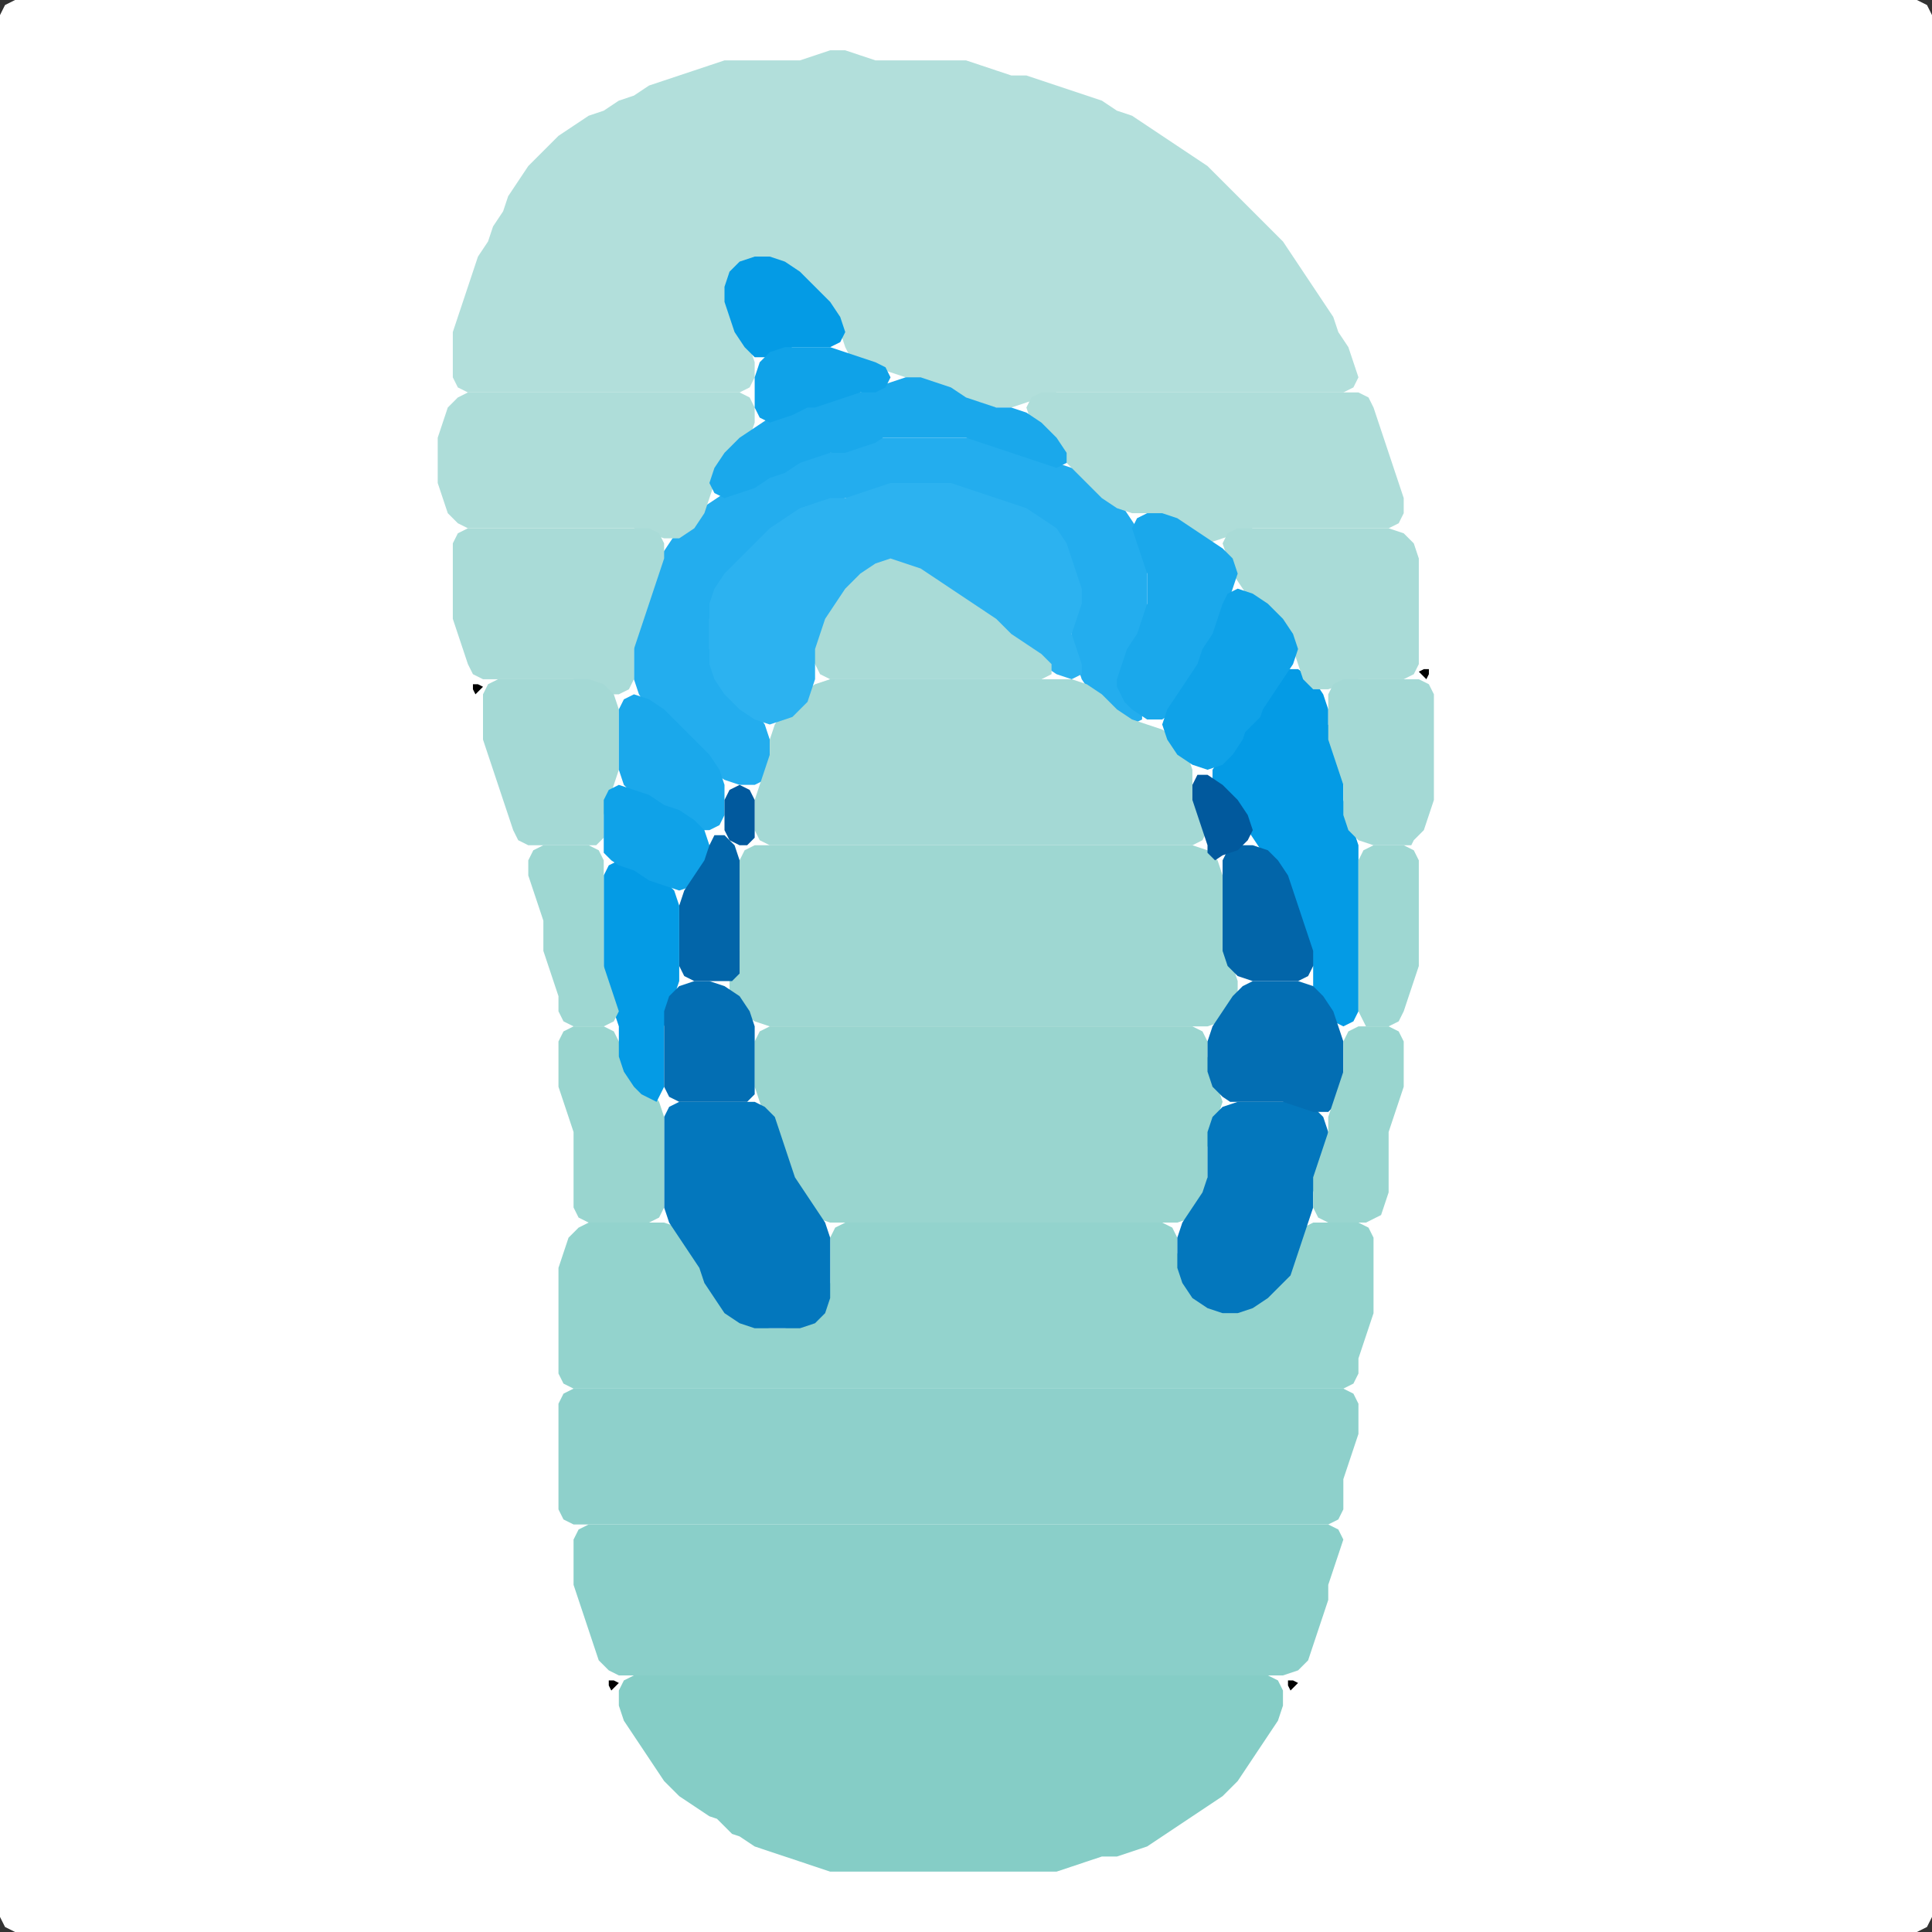 <?xml version="1.0" encoding="UTF-8" standalone="no"?>
<!DOCTYPE svg PUBLIC "-//W3C//DTD SVG 1.1//EN"
"http://www.w3.org/Graphics/SVG/1.1/DTD/svg11.dtd">
<svg width="128" height="128" xmlns="http://www.w3.org/2000/svg" version="1.1">
<rect width="100%" height="100%" fill="#333333" stroke="none"/>
<path d="M 26.5 128.0 L 27.0 128.0 L 28.0 128.0 L 29.0 128.0 L 30.0 128.0 L 31.0 128.0 L 32.0 128.0 L 33.0 128.0 L 34.0 128.0 L 35.0 128.0 L 36.0 128.0 L 37.0 128.0 L 38.0 128.0 L 39.0 128.0 L 40.0 128.0 L 41.0 128.0 L 42.0 128.0 L 43.0 128.0 L 44.0 128.0 L 45.0 128.0 L 46.0 128.0 L 47.0 128.0 L 48.0 128.0 L 49.0 128.0 L 50.0 128.0 L 51.0 128.0 L 52.0 128.0 L 53.0 128.0 L 54.0 128.0 L 55.0 128.0 L 56.0 128.0 L 57.0 128.0 L 58.0 128.0 L 59.0 128.0 L 60.0 128.0 L 61.0 128.0 L 62.0 128.0 L 63.0 128.0 L 64.0 128.0 L 65.0 128.0 L 66.0 128.0 L 67.0 128.0 L 68.0 128.0 L 69.0 128.0 L 70.0 128.0 L 71.0 128.0 L 72.0 128.0 L 73.0 128.0 L 74.0 128.0 L 75.0 128.0 L 76.0 128.0 L 77.0 128.0 L 78.0 128.0 L 79.0 128.0 L 80.0 128.0 L 81.0 128.0 L 82.0 128.0 L 83.0 128.0 L 84.0 128.0 L 85.0 128.0 L 86.0 128.0 L 87.0 128.0 L 88.0 128.0 L 89.0 128.0 L 90.0 128.0 L 91.0 128.0 L 92.0 128.0 L 93.0 128.0 L 94.0 128.0 L 95.0 128.0 L 96.0 128.0 L 97.0 128.0 L 98.0 128.0 L 99.0 128.0 L 100.0 128.0 L 101.0 128.0 L 102.0 128.0 L 103.0 128.0 L 104.0 128.0 L 105.0 128.0 L 106.0 128.0 L 107.0 128.0 L 108.0 128.0 L 109.0 128.0 L 110.0 128.0 L 111.0 128.0 L 112.0 128.0 L 113.0 128.0 L 114.0 128.0 L 115.0 128.0 L 116.0 128.0 L 117.0 128.0 L 118.0 128.0 L 119.0 128.0 L 120.0 128.0 L 121.0 128.0 L 122.0 128.0 L 123.0 128.0 L 124.0 128.0 L 125.0 128.0 L 126.0 128.0 L 127.0 128.0 L 127.667 127.667 L 128.0 127.0 L 128.0 126.0 L 128.0 125.0 L 128.0 124.0 L 128.0 123.0 L 128.0 122.0 L 128.0 121.0 L 128.0 120.0 L 128.0 119.0 L 128.0 118.0 L 128.0 117.0 L 128.0 116.0 L 128.0 115.0 L 128.0 114.0 L 128.0 113.0 L 128.0 112.0 L 128.0 111.0 L 128.0 110.0 L 128.0 109.0 L 128.0 108.0 L 128.0 107.0 L 128.0 106.0 L 128.0 105.0 L 128.0 104.0 L 128.0 103.0 L 128.0 102.0 L 128.0 101.0 L 128.0 100.0 L 128.0 99.0 L 128.0 98.0 L 128.0 97.0 L 128.0 96.0 L 128.0 95.0 L 128.0 94.0 L 128.0 93.0 L 128.0 92.0 L 128.0 91.0 L 128.0 90.0 L 128.0 89.0 L 128.0 88.0 L 128.0 87.0 L 128.0 86.0 L 128.0 85.0 L 128.0 84.0 L 128.0 83.0 L 128.0 82.0 L 128.0 81.0 L 128.0 80.0 L 128.0 79.0 L 128.0 78.0 L 128.0 77.0 L 128.0 76.0 L 128.0 75.0 L 128.0 74.0 L 128.0 73.0 L 128.0 72.0 L 128.0 71.0 L 128.0 70.0 L 128.0 69.0 L 128.0 68.0 L 128.0 67.0 L 128.0 66.0 L 128.0 65.0 L 128.0 64.0 L 128.0 63.0 L 128.0 62.0 L 128.0 61.0 L 128.0 60.0 L 128.0 59.0 L 128.0 58.0 L 128.0 57.0 L 128.0 56.0 L 128.0 55.0 L 128.0 54.0 L 128.0 53.0 L 128.0 52.0 L 128.0 51.0 L 128.0 50.0 L 128.0 49.0 L 128.0 48.0 L 128.0 47.0 L 128.0 46.0 L 128.0 45.0 L 128.0 44.0 L 128.0 43.0 L 128.0 42.0 L 128.0 41.0 L 128.0 40.0 L 128.0 39.0 L 128.0 38.0 L 128.0 37.0 L 128.0 36.0 L 128.0 35.0 L 128.0 34.0 L 128.0 33.0 L 128.0 32.0 L 128.0 31.0 L 128.0 30.0 L 128.0 29.0 L 128.0 28.0 L 128.0 27.0 L 128.0 26.0 L 128.0 25.0 L 128.0 24.0 L 128.0 23.0 L 128.0 22.0 L 128.0 21.0 L 128.0 20.0 L 128.0 19.0 L 128.0 18.0 L 128.0 17.0 L 128.0 16.0 L 128.0 15.0 L 128.0 14.0 L 128.0 13.0 L 128.0 12.0 L 128.0 11.0 L 128.0 10.0 L 128.0 9.0 L 128.0 8.0 L 128.0 7.0 L 128.0 6.0 L 128.0 5.0 L 128.0 4.0 L 128.0 3.0 L 128.0 2.0 L 128.0 1.0 L 127.667 0.333 L 127.0 0.0 L 126.0 0.0 L 125.0 0.0 L 124.0 0.0 L 123.0 0.0 L 122.0 0.0 L 121.0 0.0 L 120.0 0.0 L 119.0 0.0 L 118.0 0.0 L 117.0 0.0 L 116.0 0.0 L 115.0 0.0 L 114.0 0.0 L 113.0 0.0 L 112.0 0.0 L 111.0 0.0 L 110.0 0.0 L 109.0 0.0 L 108.0 0.0 L 107.0 0.0 L 106.0 0.0 L 105.0 0.0 L 104.0 0.0 L 103.0 0.0 L 102.0 0.0 L 101.0 0.0 L 100.0 0.0 L 99.0 0.0 L 98.0 0.0 L 97.0 0.0 L 96.0 0.0 L 95.0 0.0 L 94.0 0.0 L 93.0 0.0 L 92.0 0.0 L 91.0 0.0 L 90.0 0.0 L 89.0 0.0 L 88.0 0.0 L 87.0 0.0 L 86.0 0.0 L 85.0 0.0 L 84.0 0.0 L 83.0 0.0 L 82.0 0.0 L 81.0 0.0 L 80.0 0.0 L 79.0 0.0 L 78.0 0.0 L 77.0 0.0 L 76.0 0.0 L 75.0 0.0 L 74.0 0.0 L 73.0 0.0 L 72.0 0.0 L 71.0 0.0 L 70.0 0.0 L 69.0 0.0 L 68.0 0.0 L 67.0 0.0 L 66.0 0.0 L 65.0 0.0 L 64.0 0.0 L 63.0 0.0 L 62.0 0.0 L 61.0 0.0 L 60.0 0.0 L 59.0 0.0 L 58.0 0.0 L 57.0 0.0 L 56.0 0.0 L 55.0 0.0 L 54.0 0.0 L 53.0 0.0 L 52.0 0.0 L 51.0 0.0 L 50.0 0.0 L 49.0 0.0 L 48.0 0.0 L 47.0 0.0 L 46.0 0.0 L 45.0 0.0 L 44.0 0.0 L 43.0 0.0 L 42.0 0.0 L 41.0 0.0 L 40.0 0.0 L 39.0 0.0 L 38.0 0.0 L 37.0 0.0 L 36.0 0.0 L 35.0 0.0 L 34.0 0.0 L 33.0 0.0 L 32.0 0.0 L 31.0 0.0 L 30.0 0.0 L 29.0 0.0 L 28.0 0.0 L 27.0 0.0 L 26.0 0.0 L 25.0 0.0 L 24.0 0.0 L 23.0 0.0 L 22.0 0.0 L 21.0 0.0 L 20.0 0.0 L 19.0 0.0 L 18.0 0.0 L 17.0 0.0 L 16.0 0.0 L 15.0 0.0 L 14.0 0.0 L 13.0 0.0 L 12.0 0.0 L 11.0 0.0 L 10.0 0.0 L 9.0 0.0 L 8.0 0.0 L 7.0 0.0 L 6.0 0.0 L 5.0 0.0 L 4.0 0.0 L 3.0 0.0 L 2.0 0.0 L 1.0 0.0 L 0.333 0.333 L 0.0 1.0 L 0.0 2.0 L 0.0 3.0 L 0.0 4.0 L 0.0 5.0 L 0.0 6.0 L 0.0 7.0 L 0.0 8.0 L 0.0 9.0 L 0.0 10.0 L 0.0 11.0 L 0.0 12.0 L 0.0 13.0 L 0.0 14.0 L 0.0 15.0 L 0.0 16.0 L 0.0 17.0 L 0.0 18.0 L 0.0 19.0 L 0.0 20.0 L 0.0 21.0 L 0.0 22.0 L 0.0 23.0 L 0.0 24.0 L 0.0 25.0 L 0.0 26.0 L 0.0 27.0 L 0.0 28.0 L 0.0 29.0 L 0.0 30.0 L 0.0 31.0 L 0.0 32.0 L 0.0 33.0 L 0.0 34.0 L 0.0 35.0 L 0.0 36.0 L 0.0 37.0 L 0.0 38.0 L 0.0 39.0 L 0.0 40.0 L 0.0 41.0 L 0.0 42.0 L 0.0 43.0 L 0.0 44.0 L 0.0 45.0 L 0.0 46.0 L 0.0 47.0 L 0.0 48.0 L 0.0 49.0 L 0.0 50.0 L 0.0 51.0 L 0.0 52.0 L 0.0 53.0 L 0.0 54.0 L 0.0 55.0 L 0.0 56.0 L 0.0 57.0 L 0.0 58.0 L 0.0 59.0 L 0.0 60.0 L 0.0 61.0 L 0.0 62.0 L 0.0 63.0 L 0.0 64.0 L 0.0 65.0 L 0.0 66.0 L 0.0 67.0 L 0.0 68.0 L 0.0 69.0 L 0.0 70.0 L 0.0 71.0 L 0.0 72.0 L 0.0 73.0 L 0.0 74.0 L 0.0 75.0 L 0.0 76.0 L 0.0 77.0 L 0.0 78.0 L 0.0 79.0 L 0.0 80.0 L 0.0 81.0 L 0.0 82.0 L 0.0 83.0 L 0.0 84.0 L 0.0 85.0 L 0.0 86.0 L 0.0 87.0 L 0.0 88.0 L 0.0 89.0 L 0.0 90.0 L 0.0 91.0 L 0.0 92.0 L 0.0 93.0 L 0.0 94.0 L 0.0 95.0 L 0.0 96.0 L 0.0 97.0 L 0.0 98.0 L 0.0 99.0 L 0.0 100.0 L 0.0 101.0 L 0.0 102.0 L 0.0 103.0 L 0.0 104.0 L 0.0 105.0 L 0.0 106.0 L 0.0 107.0 L 0.0 108.0 L 0.0 109.0 L 0.0 110.0 L 0.0 111.0 L 0.0 112.0 L 0.0 113.0 L 0.0 114.0 L 0.0 115.0 L 0.0 116.0 L 0.0 117.0 L 0.0 118.0 L 0.0 119.0 L 0.0 120.0 L 0.0 121.0 L 0.0 122.0 L 0.0 123.0 L 0.0 124.0 L 0.0 125.0 L 0.0 126.0 L 0.0 127.0 L 0.333 127.667 L 1.0 128.0 L 2.0 128.0 L 3.0 128.0 L 4.0 128.0 L 5.0 128.0 L 6.0 128.0 L 7.0 128.0 L 8.0 128.0 L 9.0 128.0 L 10.0 128.0 L 11.0 128.0 L 12.0 128.0 L 13.0 128.0 L 14.0 128.0 L 15.0 128.0 L 16.0 128.0 L 17.0 128.0 L 18.0 128.0 L 19.0 128.0 L 20.0 128.0 L 21.0 128.0 L 22.0 128.0 L 23.0 128.0 L 24.0 128.0 L 25.0 128.0 L 25.5 128.0 Z" stroke="none" fill="rgb(255,255,255)" />
<path d="M 88.5 26.0 L 89.0 26.0 L 89.667 25.667 L 90.0 25.0 L 89.667 24.0 L 89.333 23.0 L 88.667 22.0 L 88.333 21.0 L 87.667 20.0 L 87.0 19.0 L 86.333 18.0 L 85.667 17.0 L 85.0 16.0 L 84.0 15.0 L 83.0 14.0 L 82.0 13.0 L 81.0 12.0 L 80.0 11.0 L 79.0 10.333 L 78.0 9.667 L 77.0 9.0 L 76.0 8.333 L 75.0 7.667 L 74.0 7.333 L 73.0 6.667 L 72.0 6.333 L 71.0 6.0 L 70.0 5.667 L 69.0 5.333 L 68.0 5.0 L 67.0 5.0 L 66.0 4.667 L 65.0 4.333 L 64.0 4.0 L 63.0 4.0 L 62.0 4.0 L 61.0 4.0 L 60.0 4.0 L 59.0 4.0 L 58.0 4.0 L 57.0 3.667 L 56.0 3.333 L 55.0 3.333 L 54.0 3.667 L 53.0 4.0 L 52.0 4.0 L 51.0 4.0 L 50.0 4.0 L 49.0 4.0 L 48.0 4.0 L 47.0 4.333 L 46.0 4.667 L 45.0 5.0 L 44.0 5.333 L 43.0 5.667 L 42.0 6.333 L 41.0 6.667 L 40.0 7.333 L 39.0 7.667 L 38.0 8.333 L 37.0 9.0 L 36.0 10.0 L 35.0 11.0 L 34.333 12.0 L 33.667 13.0 L 33.333 14.0 L 32.667 15.0 L 32.333 16.0 L 31.667 17.0 L 31.333 18.0 L 31.0 19.0 L 30.667 20.0 L 30.333 21.0 L 30.0 22.0 L 30.0 23.0 L 30.0 24.0 L 30.0 25.0 L 30.333 25.667 L 31.0 26.0 L 32.0 26.0 L 33.0 26.0 L 34.0 26.0 L 35.0 26.0 L 36.0 26.0 L 37.0 26.0 L 38.0 26.0 L 39.0 26.0 L 40.0 26.0 L 41.0 26.0 L 42.0 26.0 L 43.0 26.0 L 44.0 26.0 L 45.0 26.0 L 46.0 26.0 L 47.0 26.0 L 48.0 26.0 L 49.0 26.0 L 49.667 25.667 L 50.0 25.0 L 50.0 24.0 L 49.667 23.0 L 49.333 22.0 L 48.667 21.0 L 48.333 20.0 L 48.333 19.0 L 49.0 18.0 L 50.0 17.333 L 51.0 17.333 L 52.0 18.0 L 53.0 19.0 L 54.0 20.0 L 55.0 21.0 L 55.667 22.0 L 56.0 23.0 L 56.333 23.667 L 57.0 24.0 L 58.0 24.333 L 59.0 24.667 L 60.0 25.0 L 61.0 25.333 L 62.0 25.667 L 63.0 26.333 L 64.0 26.667 L 65.0 27.0 L 66.0 27.0 L 67.0 27.0 L 68.0 26.667 L 69.0 26.333 L 70.0 26.0 L 71.0 26.0 L 72.0 26.0 L 73.0 26.0 L 74.0 26.0 L 75.0 26.0 L 76.0 26.0 L 77.0 26.0 L 78.0 26.0 L 79.0 26.0 L 80.0 26.0 L 81.0 26.0 L 82.0 26.0 L 83.0 26.0 L 84.0 26.0 L 85.0 26.0 L 86.0 26.0 L 87.0 26.0 L 87.5 26.0 Z" stroke="none" fill="rgb(178,223,219)" />
<path d="M 59.5 92.0 L 60.0 92.0 L 61.0 92.0 L 62.0 92.0 L 63.0 92.0 L 64.0 92.0 L 65.0 92.0 L 66.0 92.0 L 67.0 92.0 L 68.0 92.0 L 69.0 92.0 L 70.0 92.0 L 71.0 92.0 L 72.0 92.0 L 73.0 92.0 L 74.0 92.0 L 75.0 92.0 L 76.0 92.0 L 77.0 92.0 L 78.0 92.0 L 79.0 92.0 L 80.0 92.0 L 81.0 92.0 L 82.0 92.0 L 83.0 92.0 L 84.0 92.0 L 85.0 92.0 L 86.0 92.0 L 87.0 92.0 L 88.0 92.0 L 89.0 92.0 L 89.667 91.667 L 90.0 91.0 L 90.0 90.0 L 90.333 89.0 L 90.667 88.0 L 91.0 87.0 L 91.0 86.0 L 91.0 85.0 L 91.0 84.0 L 91.0 83.0 L 91.0 82.0 L 90.667 81.333 L 90.0 81.0 L 89.0 81.0 L 88.0 81.0 L 87.0 81.0 L 86.333 81.333 L 86.0 82.0 L 85.667 83.0 L 85.0 84.0 L 84.0 85.0 L 83.0 86.0 L 82.0 86.667 L 81.0 86.667 L 80.0 86.0 L 79.0 85.0 L 78.333 84.0 L 78.0 83.0 L 78.0 82.0 L 77.667 81.333 L 77.0 81.0 L 76.0 81.0 L 75.0 81.0 L 74.0 81.0 L 73.0 81.0 L 72.0 81.0 L 71.0 81.0 L 70.0 81.0 L 69.0 81.0 L 68.0 81.0 L 67.0 81.0 L 66.0 81.0 L 65.0 81.0 L 64.0 81.0 L 63.0 81.0 L 62.0 81.0 L 61.0 81.0 L 60.0 81.0 L 59.0 81.0 L 58.0 81.0 L 57.0 81.0 L 56.0 81.0 L 55.333 81.333 L 55.0 82.0 L 55.0 83.0 L 55.0 84.0 L 55.0 85.0 L 54.667 86.0 L 54.0 87.0 L 53.0 87.667 L 52.0 88.0 L 51.0 88.0 L 50.0 87.667 L 49.0 87.0 L 48.0 86.0 L 47.333 85.0 L 46.667 84.0 L 46.333 83.0 L 45.667 82.0 L 45.0 81.333 L 44.0 81.0 L 43.0 81.0 L 42.0 81.0 L 41.0 81.0 L 40.0 81.0 L 39.0 81.0 L 38.333 81.333 L 37.667 82.0 L 37.333 83.0 L 37.0 84.0 L 37.0 85.0 L 37.0 86.0 L 37.0 87.0 L 37.0 88.0 L 37.0 89.0 L 37.0 90.0 L 37.0 91.0 L 37.333 91.667 L 38.0 92.0 L 39.0 92.0 L 40.0 92.0 L 41.0 92.0 L 42.0 92.0 L 43.0 92.0 L 44.0 92.0 L 45.0 92.0 L 46.0 92.0 L 47.0 92.0 L 48.0 92.0 L 49.0 92.0 L 50.0 92.0 L 51.0 92.0 L 52.0 92.0 L 53.0 92.0 L 54.0 92.0 L 55.0 92.0 L 56.0 92.0 L 57.0 92.0 L 58.0 92.0 L 58.5 92.0 Z" stroke="none" fill="rgb(147,211,205)" />
<path d="M 71.5 44.5 L 71.667 45.0 L 72.333 46.0 L 73.0 47.0 L 74.0 47.667 L 75.0 48.0 L 75.667 47.667 L 75.667 47.0 L 75.0 46.0 L 74.667 45.0 L 74.667 44.0 L 75.333 43.0 L 75.667 42.0 L 76.0 41.0 L 76.0 40.0 L 76.0 39.0 L 76.0 38.0 L 76.0 37.0 L 75.667 36.0 L 75.333 35.0 L 74.667 34.0 L 74.0 33.0 L 73.0 32.0 L 72.0 31.333 L 71.0 31.0 L 70.0 30.667 L 69.0 30.333 L 68.0 30.0 L 67.0 29.667 L 66.0 29.333 L 65.0 29.0 L 64.0 29.0 L 63.0 29.0 L 62.0 29.0 L 61.0 29.0 L 60.0 29.0 L 59.0 29.0 L 58.0 29.0 L 57.0 29.333 L 56.0 29.667 L 55.0 30.0 L 54.0 30.0 L 53.0 30.333 L 52.0 30.667 L 51.0 31.333 L 50.0 31.667 L 49.0 32.333 L 48.0 32.667 L 47.0 33.333 L 46.0 34.0 L 45.0 35.0 L 44.333 36.0 L 43.667 37.0 L 43.333 38.0 L 43.0 39.0 L 42.667 40.0 L 42.333 41.0 L 42.0 42.0 L 42.0 43.0 L 42.0 44.0 L 42.0 45.0 L 42.333 46.0 L 43.0 47.0 L 44.0 48.0 L 45.0 49.0 L 46.0 50.0 L 47.0 51.0 L 48.0 51.667 L 49.0 52.0 L 50.0 52.0 L 50.667 51.667 L 51.0 51.0 L 51.0 50.0 L 51.0 49.0 L 50.667 48.0 L 50.0 47.0 L 49.0 46.0 L 48.0 45.0 L 47.333 44.0 L 47.0 43.0 L 47.0 42.0 L 47.0 41.0 L 47.333 40.0 L 48.0 39.0 L 49.0 38.0 L 50.0 37.0 L 51.0 36.0 L 52.0 35.0 L 53.0 34.333 L 54.0 33.667 L 55.0 33.333 L 56.0 33.0 L 57.0 33.0 L 58.0 32.667 L 59.0 32.333 L 60.0 32.0 L 61.0 32.0 L 62.0 32.0 L 63.0 32.333 L 64.0 32.667 L 65.0 33.0 L 66.0 33.333 L 67.0 33.667 L 68.0 34.333 L 69.0 35.0 L 70.0 36.0 L 70.667 37.0 L 71.0 38.0 L 71.0 39.0 L 71.0 40.0 L 71.0 41.0 L 71.0 42.0 L 71.0 43.0 L 71.0 43.5 Z" stroke="none" fill="rgb(35,173,238)" />
<path d="M 42.5 111.0 L 43.0 111.0 L 44.0 111.0 L 45.0 111.0 L 46.0 111.0 L 47.0 111.0 L 48.0 111.0 L 49.0 111.0 L 50.0 111.0 L 51.0 111.0 L 52.0 111.0 L 53.0 111.0 L 54.0 111.0 L 55.0 111.0 L 56.0 111.0 L 57.0 111.0 L 58.0 111.0 L 59.0 111.0 L 60.0 111.0 L 61.0 111.0 L 62.0 111.0 L 63.0 111.0 L 64.0 111.0 L 65.0 111.0 L 66.0 111.0 L 67.0 111.0 L 68.0 111.0 L 69.0 111.0 L 70.0 111.0 L 71.0 111.0 L 72.0 111.0 L 73.0 111.0 L 74.0 111.0 L 75.0 111.0 L 76.0 111.0 L 77.0 111.0 L 78.0 111.0 L 79.0 111.0 L 80.0 111.0 L 81.0 111.0 L 82.0 111.0 L 83.0 111.0 L 84.0 111.0 L 85.0 111.0 L 86.0 110.667 L 86.667 110.0 L 87.0 109.0 L 87.333 108.0 L 87.667 107.0 L 88.0 106.0 L 88.0 105.0 L 88.333 104.0 L 88.667 103.0 L 89.0 102.0 L 88.667 101.333 L 88.0 101.0 L 87.0 101.0 L 86.0 101.0 L 85.0 101.0 L 84.0 101.0 L 83.0 101.0 L 82.0 101.0 L 81.0 101.0 L 80.0 101.0 L 79.0 101.0 L 78.0 101.0 L 77.0 101.0 L 76.0 101.0 L 75.0 101.0 L 74.0 101.0 L 73.0 101.0 L 72.0 101.0 L 71.0 101.0 L 70.0 101.0 L 69.0 101.0 L 68.0 101.0 L 67.0 101.0 L 66.0 101.0 L 65.0 101.0 L 64.0 101.0 L 63.0 101.0 L 62.0 101.0 L 61.0 101.0 L 60.0 101.0 L 59.0 101.0 L 58.0 101.0 L 57.0 101.0 L 56.0 101.0 L 55.0 101.0 L 54.0 101.0 L 53.0 101.0 L 52.0 101.0 L 51.0 101.0 L 50.0 101.0 L 49.0 101.0 L 48.0 101.0 L 47.0 101.0 L 46.0 101.0 L 45.0 101.0 L 44.0 101.0 L 43.0 101.0 L 42.0 101.0 L 41.0 101.0 L 40.0 101.0 L 39.0 101.0 L 38.333 101.333 L 38.0 102.0 L 38.0 103.0 L 38.0 104.0 L 38.0 105.0 L 38.333 106.0 L 38.667 107.0 L 39.0 108.0 L 39.333 109.0 L 39.667 110.0 L 40.333 110.667 L 41.0 111.0 L 41.5 111.0 Z" stroke="none" fill="rgb(138,207,201)" />
<path d="M 72.5 101.0 L 73.0 101.0 L 74.0 101.0 L 75.0 101.0 L 76.0 101.0 L 77.0 101.0 L 78.0 101.0 L 79.0 101.0 L 80.0 101.0 L 81.0 101.0 L 82.0 101.0 L 83.0 101.0 L 84.0 101.0 L 85.0 101.0 L 86.0 101.0 L 87.0 101.0 L 88.0 101.0 L 88.667 100.667 L 89.0 100.0 L 89.0 99.0 L 89.0 98.0 L 89.333 97.0 L 89.667 96.0 L 90.0 95.0 L 90.0 94.0 L 90.0 93.0 L 89.667 92.333 L 89.0 92.0 L 88.0 92.0 L 87.0 92.0 L 86.0 92.0 L 85.0 92.0 L 84.0 92.0 L 83.0 92.0 L 82.0 92.0 L 81.0 92.0 L 80.0 92.0 L 79.0 92.0 L 78.0 92.0 L 77.0 92.0 L 76.0 92.0 L 75.0 92.0 L 74.0 92.0 L 73.0 92.0 L 72.0 92.0 L 71.0 92.0 L 70.0 92.0 L 69.0 92.0 L 68.0 92.0 L 67.0 92.0 L 66.0 92.0 L 65.0 92.0 L 64.0 92.0 L 63.0 92.0 L 62.0 92.0 L 61.0 92.0 L 60.0 92.0 L 59.0 92.0 L 58.0 92.0 L 57.0 92.0 L 56.0 92.0 L 55.0 92.0 L 54.0 92.0 L 53.0 92.0 L 52.0 92.0 L 51.0 92.0 L 50.0 92.0 L 49.0 92.0 L 48.0 92.0 L 47.0 92.0 L 46.0 92.0 L 45.0 92.0 L 44.0 92.0 L 43.0 92.0 L 42.0 92.0 L 41.0 92.0 L 40.0 92.0 L 39.0 92.0 L 38.0 92.0 L 37.333 92.333 L 37.0 93.0 L 37.0 94.0 L 37.0 95.0 L 37.0 96.0 L 37.0 97.0 L 37.0 98.0 L 37.0 99.0 L 37.0 100.0 L 37.333 100.667 L 38.0 101.0 L 39.0 101.0 L 40.0 101.0 L 41.0 101.0 L 42.0 101.0 L 43.0 101.0 L 44.0 101.0 L 45.0 101.0 L 46.0 101.0 L 47.0 101.0 L 48.0 101.0 L 49.0 101.0 L 50.0 101.0 L 51.0 101.0 L 52.0 101.0 L 53.0 101.0 L 54.0 101.0 L 55.0 101.0 L 56.0 101.0 L 57.0 101.0 L 58.0 101.0 L 59.0 101.0 L 60.0 101.0 L 61.0 101.0 L 62.0 101.0 L 63.0 101.0 L 64.0 101.0 L 65.0 101.0 L 66.0 101.0 L 67.0 101.0 L 68.0 101.0 L 69.0 101.0 L 70.0 101.0 L 71.0 101.0 L 71.5 101.0 Z" stroke="none" fill="rgb(142,208,203)" />
<path d="M 48.5 121.5 L 49.0 121.667 L 50.0 122.333 L 51.0 122.667 L 52.0 123.0 L 53.0 123.333 L 54.0 123.667 L 55.0 124.0 L 56.0 124.0 L 57.0 124.0 L 58.0 124.0 L 59.0 124.0 L 60.0 124.0 L 61.0 124.0 L 62.0 124.0 L 63.0 124.0 L 64.0 124.0 L 65.0 124.0 L 66.0 124.0 L 67.0 124.0 L 68.0 124.0 L 69.0 124.0 L 70.0 124.0 L 71.0 123.667 L 72.0 123.333 L 73.0 123.0 L 74.0 123.0 L 75.0 122.667 L 76.0 122.333 L 77.0 121.667 L 78.0 121.0 L 79.0 120.333 L 80.0 119.667 L 81.0 119.0 L 82.0 118.0 L 82.667 117.0 L 83.333 116.0 L 84.0 115.0 L 84.667 114.0 L 85.0 113.0 L 85.0 112.0 L 84.667 111.333 L 84.0 111.0 L 83.0 111.0 L 82.0 111.0 L 81.0 111.0 L 80.0 111.0 L 79.0 111.0 L 78.0 111.0 L 77.0 111.0 L 76.0 111.0 L 75.0 111.0 L 74.0 111.0 L 73.0 111.0 L 72.0 111.0 L 71.0 111.0 L 70.0 111.0 L 69.0 111.0 L 68.0 111.0 L 67.0 111.0 L 66.0 111.0 L 65.0 111.0 L 64.0 111.0 L 63.0 111.0 L 62.0 111.0 L 61.0 111.0 L 60.0 111.0 L 59.0 111.0 L 58.0 111.0 L 57.0 111.0 L 56.0 111.0 L 55.0 111.0 L 54.0 111.0 L 53.0 111.0 L 52.0 111.0 L 51.0 111.0 L 50.0 111.0 L 49.0 111.0 L 48.0 111.0 L 47.0 111.0 L 46.0 111.0 L 45.0 111.0 L 44.0 111.0 L 43.0 111.0 L 42.0 111.0 L 41.333 111.333 L 41.0 112.0 L 41.0 113.0 L 41.333 114.0 L 42.0 115.0 L 42.667 116.0 L 43.333 117.0 L 44.0 118.0 L 45.0 119.0 L 46.0 119.667 L 47.0 120.333 L 47.5 120.5 Z" stroke="none" fill="rgb(133,205,198)" />
<path d="M 59.5 68.0 L 60.0 68.0 L 61.0 68.0 L 62.0 68.0 L 63.0 68.0 L 64.0 68.0 L 65.0 68.0 L 66.0 68.0 L 67.0 68.0 L 68.0 68.0 L 69.0 68.0 L 70.0 68.0 L 71.0 68.0 L 72.0 68.0 L 73.0 68.0 L 74.0 68.0 L 75.0 68.0 L 76.0 68.0 L 77.0 68.0 L 78.0 68.0 L 79.0 68.0 L 80.0 68.0 L 81.0 67.667 L 81.667 67.0 L 82.0 66.0 L 82.0 65.0 L 81.667 64.0 L 81.333 63.0 L 81.0 62.0 L 81.0 61.0 L 81.0 60.0 L 81.0 59.0 L 81.0 58.0 L 80.667 57.0 L 80.0 56.333 L 79.0 56.0 L 78.0 56.0 L 77.0 56.0 L 76.0 56.0 L 75.0 56.0 L 74.0 56.0 L 73.0 56.0 L 72.0 56.0 L 71.0 56.0 L 70.0 56.0 L 69.0 56.0 L 68.0 56.0 L 67.0 56.0 L 66.0 56.0 L 65.0 56.0 L 64.0 56.0 L 63.0 56.0 L 62.0 56.0 L 61.0 56.0 L 60.0 56.0 L 59.0 56.0 L 58.0 56.0 L 57.0 56.0 L 56.0 56.0 L 55.0 56.0 L 54.0 56.0 L 53.0 56.0 L 52.0 56.0 L 51.0 56.0 L 50.0 56.0 L 49.333 56.333 L 49.0 57.0 L 49.0 58.0 L 49.0 59.0 L 49.0 60.0 L 49.0 61.0 L 49.0 62.0 L 49.0 63.0 L 48.667 64.0 L 48.333 65.0 L 48.333 66.0 L 49.0 67.0 L 50.0 67.667 L 51.0 68.0 L 52.0 68.0 L 53.0 68.0 L 54.0 68.0 L 55.0 68.0 L 56.0 68.0 L 57.0 68.0 L 58.0 68.0 L 58.5 68.0 Z" stroke="none" fill="rgb(158,215,210)" />
<path d="M 59.5 81.0 L 60.0 81.0 L 61.0 81.0 L 62.0 81.0 L 63.0 81.0 L 64.0 81.0 L 65.0 81.0 L 66.0 81.0 L 67.0 81.0 L 68.0 81.0 L 69.0 81.0 L 70.0 81.0 L 71.0 81.0 L 72.0 81.0 L 73.0 81.0 L 74.0 81.0 L 75.0 81.0 L 76.0 81.0 L 77.0 81.0 L 78.0 81.0 L 79.0 80.667 L 79.667 80.0 L 80.0 79.0 L 80.0 78.0 L 80.0 77.0 L 80.0 76.0 L 80.333 75.0 L 80.667 74.0 L 81.0 73.0 L 80.667 72.0 L 80.333 71.0 L 80.0 70.0 L 80.0 69.0 L 79.667 68.333 L 79.0 68.0 L 78.0 68.0 L 77.0 68.0 L 76.0 68.0 L 75.0 68.0 L 74.0 68.0 L 73.0 68.0 L 72.0 68.0 L 71.0 68.0 L 70.0 68.0 L 69.0 68.0 L 68.0 68.0 L 67.0 68.0 L 66.0 68.0 L 65.0 68.0 L 64.0 68.0 L 63.0 68.0 L 62.0 68.0 L 61.0 68.0 L 60.0 68.0 L 59.0 68.0 L 58.0 68.0 L 57.0 68.0 L 56.0 68.0 L 55.0 68.0 L 54.0 68.0 L 53.0 68.0 L 52.0 68.0 L 51.0 68.0 L 50.333 68.333 L 50.0 69.0 L 50.0 70.0 L 50.0 71.0 L 50.0 72.0 L 50.333 73.0 L 50.667 74.0 L 51.333 75.0 L 51.667 76.0 L 52.0 77.0 L 52.333 78.0 L 52.667 79.0 L 53.333 80.0 L 54.0 80.667 L 55.0 81.0 L 56.0 81.0 L 57.0 81.0 L 58.0 81.0 L 58.5 81.0 Z" stroke="none" fill="rgb(153,213,207)" />
<path d="M 57.5 56.0 L 58.0 56.0 L 59.0 56.0 L 60.0 56.0 L 61.0 56.0 L 62.0 56.0 L 63.0 56.0 L 64.0 56.0 L 65.0 56.0 L 66.0 56.0 L 67.0 56.0 L 68.0 56.0 L 69.0 56.0 L 70.0 56.0 L 71.0 56.0 L 72.0 56.0 L 73.0 56.0 L 74.0 56.0 L 75.0 56.0 L 76.0 56.0 L 77.0 56.0 L 78.0 56.0 L 79.0 56.0 L 79.667 55.667 L 80.0 55.0 L 79.667 54.0 L 79.333 53.0 L 79.0 52.0 L 79.0 51.0 L 78.667 50.0 L 78.0 49.0 L 77.0 48.333 L 76.0 48.0 L 75.0 47.667 L 74.0 47.0 L 73.0 46.0 L 72.0 45.333 L 71.0 45.0 L 70.0 45.0 L 69.0 45.0 L 68.0 45.0 L 67.0 45.0 L 66.0 45.0 L 65.0 45.0 L 64.0 45.0 L 63.0 45.0 L 62.0 45.0 L 61.0 45.0 L 60.0 45.0 L 59.0 45.0 L 58.0 45.0 L 57.0 45.0 L 56.0 45.0 L 55.0 45.0 L 54.0 45.333 L 53.0 46.0 L 52.0 47.0 L 51.333 48.0 L 51.0 49.0 L 51.0 50.0 L 50.667 51.0 L 50.333 52.0 L 50.0 53.0 L 50.0 54.0 L 50.0 55.0 L 50.333 55.667 L 51.0 56.0 L 52.0 56.0 L 53.0 56.0 L 54.0 56.0 L 55.0 56.0 L 56.0 56.0 L 56.5 56.0 Z" stroke="none" fill="rgb(164,217,213)" />
<path d="M 53.5 46.5 L 53.667 46.0 L 54.0 45.0 L 54.0 44.0 L 54.333 43.0 L 54.667 42.0 L 55.333 41.0 L 56.0 40.0 L 57.0 39.0 L 58.0 38.0 L 59.0 37.667 L 60.0 37.667 L 61.0 38.333 L 62.0 39.0 L 63.0 39.667 L 64.0 40.333 L 65.0 41.0 L 66.0 42.0 L 67.0 42.667 L 68.0 43.333 L 69.0 44.0 L 70.0 44.667 L 71.0 45.0 L 71.667 44.667 L 71.667 44.0 L 71.333 43.0 L 71.0 42.0 L 71.333 41.0 L 71.667 40.0 L 71.667 39.0 L 71.333 38.0 L 71.0 37.0 L 70.667 36.0 L 70.0 35.0 L 69.0 34.333 L 68.0 33.667 L 67.0 33.333 L 66.0 33.0 L 65.0 32.667 L 64.0 32.333 L 63.0 32.0 L 62.0 32.0 L 61.0 32.0 L 60.0 32.0 L 59.0 32.0 L 58.0 32.333 L 57.0 32.667 L 56.0 33.0 L 55.0 33.0 L 54.0 33.333 L 53.0 33.667 L 52.0 34.333 L 51.0 35.0 L 50.0 36.0 L 49.0 37.0 L 48.0 38.0 L 47.333 39.0 L 47.0 40.0 L 47.0 41.0 L 47.0 42.0 L 47.0 43.0 L 47.0 44.0 L 47.333 45.0 L 48.0 46.0 L 49.0 47.0 L 50.0 47.667 L 51.0 48.0 L 52.0 47.667 L 52.5 47.5 Z" stroke="none" fill="rgb(44,178,240)" />
<path d="M 91.5 35.0 L 92.0 35.0 L 92.667 34.667 L 93.0 34.0 L 93.0 33.0 L 92.667 32.0 L 92.333 31.0 L 92.0 30.0 L 91.667 29.0 L 91.333 28.0 L 91.0 27.0 L 90.667 26.333 L 90.0 26.0 L 89.0 26.0 L 88.0 26.0 L 87.0 26.0 L 86.0 26.0 L 85.0 26.0 L 84.0 26.0 L 83.0 26.0 L 82.0 26.0 L 81.0 26.0 L 80.0 26.0 L 79.0 26.0 L 78.0 26.0 L 77.0 26.0 L 76.0 26.0 L 75.0 26.0 L 74.0 26.0 L 73.0 26.0 L 72.0 26.0 L 71.0 26.0 L 70.0 26.0 L 69.0 26.0 L 68.333 26.333 L 68.0 27.0 L 68.333 28.0 L 69.0 29.0 L 70.0 30.0 L 71.0 31.0 L 72.0 32.0 L 73.0 33.0 L 74.0 33.667 L 75.0 34.0 L 76.0 34.0 L 77.0 34.333 L 78.0 35.0 L 79.0 35.667 L 80.0 36.0 L 81.0 35.667 L 82.0 35.333 L 83.0 35.0 L 84.0 35.0 L 85.0 35.0 L 86.0 35.0 L 87.0 35.0 L 88.0 35.0 L 89.0 35.0 L 90.0 35.0 L 90.5 35.0 Z" stroke="none" fill="rgb(174,221,217)" />
<path d="M 37.5 35.0 L 38.0 35.0 L 39.0 35.0 L 40.0 35.0 L 41.0 35.0 L 42.0 35.0 L 43.0 35.333 L 44.0 35.667 L 45.0 35.667 L 46.0 35.0 L 46.667 34.0 L 47.0 33.0 L 47.333 32.0 L 48.0 31.0 L 49.0 30.0 L 49.667 29.0 L 50.0 28.0 L 50.0 27.0 L 49.667 26.333 L 49.0 26.0 L 48.0 26.0 L 47.0 26.0 L 46.0 26.0 L 45.0 26.0 L 44.0 26.0 L 43.0 26.0 L 42.0 26.0 L 41.0 26.0 L 40.0 26.0 L 39.0 26.0 L 38.0 26.0 L 37.0 26.0 L 36.0 26.0 L 35.0 26.0 L 34.0 26.0 L 33.0 26.0 L 32.0 26.0 L 31.0 26.0 L 30.333 26.333 L 29.667 27.0 L 29.333 28.0 L 29.0 29.0 L 29.0 30.0 L 29.0 31.0 L 29.0 32.0 L 29.333 33.0 L 29.667 34.0 L 30.333 34.667 L 31.0 35.0 L 32.0 35.0 L 33.0 35.0 L 34.0 35.0 L 35.0 35.0 L 36.0 35.0 L 36.5 35.0 Z" stroke="none" fill="rgb(174,221,217)" />
<path d="M 40.5 46.0 L 41.0 46.0 L 41.667 45.667 L 42.0 45.0 L 42.0 44.0 L 42.0 43.0 L 42.333 42.0 L 42.667 41.0 L 43.0 40.0 L 43.333 39.0 L 43.667 38.0 L 44.0 37.0 L 44.0 36.0 L 43.667 35.333 L 43.0 35.0 L 42.0 35.0 L 41.0 35.0 L 40.0 35.0 L 39.0 35.0 L 38.0 35.0 L 37.0 35.0 L 36.0 35.0 L 35.0 35.0 L 34.0 35.0 L 33.0 35.0 L 32.0 35.0 L 31.0 35.0 L 30.333 35.333 L 30.0 36.0 L 30.0 37.0 L 30.0 38.0 L 30.0 39.0 L 30.0 40.0 L 30.0 41.0 L 30.333 42.0 L 30.667 43.0 L 31.0 44.0 L 31.333 44.667 L 32.0 45.0 L 33.0 45.0 L 34.0 45.0 L 35.0 45.0 L 36.0 45.0 L 37.0 45.0 L 38.0 45.0 L 39.0 45.333 L 39.5 45.5 Z" stroke="none" fill="rgb(169,219,215)" />
<path d="M 87.5 66.5 L 87.667 67.0 L 88.333 67.667 L 89.0 68.0 L 89.667 67.667 L 90.0 67.0 L 90.0 66.0 L 90.0 65.0 L 90.0 64.0 L 90.0 63.0 L 90.0 62.0 L 90.0 61.0 L 90.0 60.0 L 90.0 59.0 L 90.0 58.0 L 90.0 57.0 L 90.0 56.0 L 89.667 55.0 L 89.333 54.0 L 89.0 53.0 L 89.0 52.0 L 89.0 51.0 L 88.667 50.0 L 88.333 49.0 L 88.0 48.0 L 88.0 47.0 L 87.667 46.0 L 87.0 45.0 L 86.0 44.333 L 85.0 44.333 L 84.333 45.0 L 83.667 46.0 L 83.0 47.0 L 82.333 48.0 L 81.667 49.0 L 81.0 50.0 L 80.333 51.0 L 80.333 52.0 L 81.0 53.0 L 82.0 54.0 L 82.667 55.0 L 83.333 56.0 L 84.0 57.0 L 84.667 58.0 L 85.333 59.0 L 85.667 60.0 L 86.0 61.0 L 86.333 62.0 L 86.667 63.0 L 87.0 64.0 L 87.0 65.0 L 87.0 65.5 Z" stroke="none" fill="rgb(4,155,229)" />
<path d="M 51.5 88.0 L 52.0 88.0 L 53.0 88.0 L 54.0 87.667 L 54.667 87.0 L 55.0 86.0 L 55.0 85.0 L 55.0 84.0 L 55.0 83.0 L 55.0 82.0 L 54.667 81.0 L 54.0 80.0 L 53.333 79.0 L 52.667 78.0 L 52.333 77.0 L 52.0 76.0 L 51.667 75.0 L 51.333 74.0 L 50.667 73.333 L 50.0 73.0 L 49.0 73.0 L 48.0 73.0 L 47.0 73.0 L 46.0 73.0 L 45.0 73.0 L 44.333 73.333 L 44.0 74.0 L 44.0 75.0 L 44.0 76.0 L 44.0 77.0 L 44.0 78.0 L 44.0 79.0 L 44.0 80.0 L 44.333 81.0 L 45.0 82.0 L 45.667 83.0 L 46.333 84.0 L 46.667 85.0 L 47.333 86.0 L 48.0 87.0 L 49.0 87.667 L 50.0 88.0 L 50.5 88.0 Z" stroke="none" fill="rgb(3,119,189)" />
<path d="M 59.5 29.0 L 60.0 29.0 L 61.0 29.0 L 62.0 29.0 L 63.0 29.0 L 64.0 29.0 L 65.0 29.333 L 66.0 29.667 L 67.0 30.0 L 68.0 30.333 L 69.0 30.667 L 70.0 31.0 L 70.667 30.667 L 70.667 30.0 L 70.0 29.0 L 69.0 28.0 L 68.0 27.333 L 67.0 27.0 L 66.0 27.0 L 65.0 26.667 L 64.0 26.333 L 63.0 25.667 L 62.0 25.333 L 61.0 25.0 L 60.0 25.0 L 59.0 25.333 L 58.0 25.667 L 57.0 26.0 L 56.0 26.0 L 55.0 26.333 L 54.0 26.667 L 53.0 27.0 L 52.0 27.333 L 51.0 27.667 L 50.0 28.333 L 49.0 29.0 L 48.0 30.0 L 47.333 31.0 L 47.0 32.0 L 47.333 32.667 L 48.0 33.0 L 49.0 32.667 L 50.0 32.333 L 51.0 31.667 L 52.0 31.333 L 53.0 30.667 L 54.0 30.333 L 55.0 30.0 L 56.0 30.0 L 57.0 29.667 L 58.0 29.333 L 58.5 29.0 Z" stroke="none" fill="rgb(26,168,235)" />
<path d="M 91.5 45.0 L 92.0 45.0 L 93.0 45.0 L 93.667 44.667 L 94.0 44.0 L 94.0 43.0 L 94.0 42.0 L 94.0 41.0 L 94.0 40.0 L 94.0 39.0 L 94.0 38.0 L 94.0 37.0 L 93.667 36.0 L 93.0 35.333 L 92.0 35.0 L 91.0 35.0 L 90.0 35.0 L 89.0 35.0 L 88.0 35.0 L 87.0 35.0 L 86.0 35.0 L 85.0 35.0 L 84.0 35.0 L 83.0 35.0 L 82.0 35.0 L 81.333 35.333 L 81.0 36.0 L 81.333 37.0 L 81.667 38.0 L 82.333 39.0 L 83.0 40.0 L 84.0 41.0 L 85.0 42.0 L 85.667 43.0 L 86.0 44.0 L 86.333 45.0 L 87.0 45.667 L 88.0 45.667 L 89.0 45.333 L 90.0 45.0 L 90.5 45.0 Z" stroke="none" fill="rgb(169,219,215)" />
<path d="M 85.5 84.5 L 85.667 84.0 L 86.0 83.0 L 86.333 82.0 L 86.667 81.0 L 87.0 80.0 L 87.0 79.0 L 87.333 78.0 L 87.667 77.0 L 88.0 76.0 L 88.0 75.0 L 87.667 74.0 L 87.0 73.333 L 86.0 73.0 L 85.0 73.0 L 84.0 73.0 L 83.0 73.0 L 82.0 73.0 L 81.0 73.333 L 80.333 74.0 L 80.0 75.0 L 80.0 76.0 L 80.0 77.0 L 80.0 78.0 L 79.667 79.0 L 79.0 80.0 L 78.333 81.0 L 78.0 82.0 L 78.0 83.0 L 78.0 84.0 L 78.333 85.0 L 79.0 86.0 L 80.0 86.667 L 81.0 87.0 L 82.0 87.0 L 83.0 86.667 L 84.0 86.0 L 84.5 85.5 Z" stroke="none" fill="rgb(3,119,189)" />
<path d="M 40.0 55.5 L 40.0 55.0 L 40.0 54.0 L 40.333 53.0 L 40.667 52.0 L 41.0 51.0 L 41.0 50.0 L 41.0 49.0 L 41.0 48.0 L 41.0 47.0 L 40.667 46.0 L 40.0 45.333 L 39.0 45.0 L 38.0 45.0 L 37.0 45.0 L 36.0 45.0 L 35.0 45.0 L 34.0 45.0 L 33.0 45.0 L 32.333 45.333 L 32.0 46.0 L 32.0 47.0 L 32.0 48.0 L 32.0 49.0 L 32.333 50.0 L 32.667 51.0 L 33.0 52.0 L 33.333 53.0 L 33.667 54.0 L 34.0 55.0 L 34.333 55.667 L 35.0 56.0 L 36.0 56.0 L 37.0 56.0 L 38.0 56.0 L 39.0 56.0 L 39.5 56.0 Z" stroke="none" fill="rgb(164,217,213)" />
<path d="M 65.5 45.0 L 66.0 45.0 L 67.0 45.0 L 68.0 45.0 L 69.0 45.0 L 69.667 44.667 L 69.667 44.0 L 69.0 43.333 L 68.0 42.667 L 67.0 42.0 L 66.0 41.0 L 65.0 40.333 L 64.0 39.667 L 63.0 39.0 L 62.0 38.333 L 61.0 37.667 L 60.0 37.333 L 59.0 37.0 L 58.0 37.333 L 57.0 38.0 L 56.0 39.0 L 55.333 40.0 L 54.667 41.0 L 54.333 42.0 L 54.0 43.0 L 54.0 44.0 L 54.333 44.667 L 55.0 45.0 L 56.0 45.0 L 57.0 45.0 L 58.0 45.0 L 59.0 45.0 L 60.0 45.0 L 61.0 45.0 L 62.0 45.0 L 63.0 45.0 L 64.0 45.0 L 64.5 45.0 Z" stroke="none" fill="rgb(169,219,215)" />
<path d="M 42.5 81.0 L 43.0 81.0 L 43.667 80.667 L 44.0 80.0 L 44.0 79.0 L 44.0 78.0 L 44.0 77.0 L 44.0 76.0 L 44.0 75.0 L 44.0 74.0 L 43.667 73.0 L 43.0 72.0 L 42.0 71.0 L 41.333 70.0 L 41.0 69.0 L 40.667 68.333 L 40.0 68.0 L 39.0 68.0 L 38.0 68.0 L 37.333 68.333 L 37.0 69.0 L 37.0 70.0 L 37.0 71.0 L 37.0 72.0 L 37.333 73.0 L 37.667 74.0 L 38.0 75.0 L 38.0 76.0 L 38.0 77.0 L 38.0 78.0 L 38.0 79.0 L 38.0 80.0 L 38.333 80.667 L 39.0 81.0 L 40.0 81.0 L 41.0 81.0 L 41.5 81.0 Z" stroke="none" fill="rgb(153,213,207)" />
<path d="M 74.5 46.5 L 75.0 47.0 L 76.0 47.667 L 77.0 47.667 L 78.0 47.0 L 78.667 46.0 L 79.333 45.0 L 79.667 44.0 L 80.333 43.0 L 80.667 42.0 L 81.0 41.0 L 81.333 40.0 L 81.667 39.0 L 82.0 38.0 L 81.667 37.0 L 81.0 36.333 L 80.0 35.667 L 79.0 35.0 L 78.0 34.333 L 77.0 34.0 L 76.0 34.0 L 75.333 34.333 L 75.0 35.0 L 75.333 36.0 L 75.667 37.0 L 76.0 38.0 L 76.0 39.0 L 76.0 40.0 L 75.667 41.0 L 75.333 42.0 L 74.667 43.0 L 74.333 44.0 L 74.0 45.0 L 74.0 45.5 Z" stroke="none" fill="rgb(26,168,235)" />
<path d="M 93.5 56.0 L 93.667 55.667 L 94.333 55.0 L 94.667 54.0 L 95.0 53.0 L 95.0 52.0 L 95.0 51.0 L 95.0 50.0 L 95.0 49.0 L 95.0 48.0 L 95.0 47.0 L 95.0 46.0 L 94.667 45.333 L 94.0 45.0 L 93.0 45.0 L 92.0 45.0 L 91.0 45.0 L 90.0 45.0 L 89.0 45.0 L 88.333 45.333 L 88.0 46.0 L 88.0 47.0 L 88.0 48.0 L 88.0 49.0 L 88.333 50.0 L 88.667 51.0 L 89.0 52.0 L 89.0 53.0 L 89.0 54.0 L 89.333 55.0 L 90.0 55.667 L 91.0 56.0 L 92.0 56.0 L 92.5 56.0 Z" stroke="none" fill="rgb(164,217,213)" />
<path d="M 82.5 73.0 L 83.0 73.0 L 84.0 73.0 L 85.0 73.0 L 86.0 73.333 L 87.0 73.667 L 88.0 73.667 L 88.667 73.0 L 89.0 72.0 L 89.0 71.0 L 89.0 70.0 L 89.0 69.0 L 88.667 68.0 L 88.333 67.0 L 87.667 66.0 L 87.0 65.333 L 86.0 65.0 L 85.0 65.0 L 84.0 65.0 L 83.0 65.0 L 82.333 65.333 L 81.667 66.0 L 81.0 67.0 L 80.333 68.0 L 80.0 69.0 L 80.0 70.0 L 80.0 71.0 L 80.333 72.0 L 81.0 72.667 L 81.5 73.0 Z" stroke="none" fill="rgb(3,110,179)" />
<path d="M 43.5 73.0 L 43.667 72.667 L 44.0 72.0 L 44.0 71.0 L 44.0 70.0 L 44.0 69.0 L 44.0 68.0 L 44.333 67.0 L 44.667 66.0 L 45.0 65.0 L 45.0 64.0 L 45.0 63.0 L 45.0 62.0 L 45.0 61.0 L 45.0 60.0 L 44.667 59.0 L 44.0 58.333 L 43.0 57.667 L 42.0 57.333 L 41.0 57.0 L 40.333 57.333 L 40.0 58.0 L 40.0 59.0 L 40.0 60.0 L 40.0 61.0 L 40.0 62.0 L 40.0 63.0 L 40.0 64.0 L 40.0 65.0 L 40.333 66.0 L 40.667 67.0 L 41.0 68.0 L 41.0 69.0 L 41.0 70.0 L 41.333 71.0 L 42.0 72.0 L 42.5 72.5 Z" stroke="none" fill="rgb(4,155,229)" />
<path d="M 83.5 47.5 L 83.667 47.0 L 84.333 46.0 L 85.0 45.0 L 85.667 44.0 L 86.0 43.0 L 85.667 42.0 L 85.0 41.0 L 84.0 40.0 L 83.0 39.333 L 82.0 39.0 L 81.333 39.333 L 81.0 40.0 L 80.667 41.0 L 80.333 42.0 L 79.667 43.0 L 79.333 44.0 L 78.667 45.0 L 78.0 46.0 L 77.333 47.0 L 77.0 48.0 L 77.333 49.0 L 78.0 50.0 L 79.0 50.667 L 80.0 51.0 L 81.0 50.667 L 81.667 50.0 L 82.333 49.0 L 82.5 48.5 Z" stroke="none" fill="rgb(15,162,232)" />
<path d="M 91.5 80.5 L 91.667 80.0 L 92.0 79.0 L 92.0 78.0 L 92.0 77.0 L 92.0 76.0 L 92.0 75.0 L 92.333 74.0 L 92.667 73.0 L 93.0 72.0 L 93.0 71.0 L 93.0 70.0 L 93.0 69.0 L 92.667 68.333 L 92.0 68.0 L 91.0 68.0 L 90.0 68.0 L 89.333 68.333 L 89.0 69.0 L 89.0 70.0 L 89.0 71.0 L 88.667 72.0 L 88.333 73.0 L 88.0 74.0 L 88.0 75.0 L 87.667 76.0 L 87.333 77.0 L 87.0 78.0 L 87.0 79.0 L 87.0 80.0 L 87.333 80.667 L 88.0 81.0 L 89.0 81.0 L 90.0 81.0 L 90.5 81.0 Z" stroke="none" fill="rgb(153,213,207)" />
<path d="M 39.5 68.0 L 40.0 68.0 L 40.667 67.667 L 41.0 67.0 L 40.667 66.0 L 40.333 65.0 L 40.0 64.0 L 40.0 63.0 L 40.0 62.0 L 40.0 61.0 L 40.0 60.0 L 40.0 59.0 L 40.0 58.0 L 40.0 57.0 L 39.667 56.333 L 39.0 56.0 L 38.0 56.0 L 37.0 56.0 L 36.0 56.0 L 35.333 56.333 L 35.0 57.0 L 35.0 58.0 L 35.333 59.0 L 35.667 60.0 L 36.0 61.0 L 36.0 62.0 L 36.0 63.0 L 36.333 64.0 L 36.667 65.0 L 37.0 66.0 L 37.0 67.0 L 37.333 67.667 L 38.0 68.0 L 38.5 68.0 Z" stroke="none" fill="rgb(158,215,210)" />
<path d="M 91.5 68.0 L 92.0 68.0 L 92.667 67.667 L 93.0 67.0 L 93.333 66.0 L 93.667 65.0 L 94.0 64.0 L 94.0 63.0 L 94.0 62.0 L 94.0 61.0 L 94.0 60.0 L 94.0 59.0 L 94.0 58.0 L 94.0 57.0 L 93.667 56.333 L 93.0 56.0 L 92.0 56.0 L 91.0 56.0 L 90.333 56.333 L 90.0 57.0 L 90.0 58.0 L 90.0 59.0 L 90.0 60.0 L 90.0 61.0 L 90.0 62.0 L 90.0 63.0 L 90.0 64.0 L 90.0 65.0 L 90.0 66.0 L 90.0 67.0 L 90.333 67.667 L 90.5 68.0 Z" stroke="none" fill="rgb(158,215,210)" />
<path d="M 84.5 65.0 L 85.0 65.0 L 86.0 65.0 L 86.667 64.667 L 87.0 64.0 L 87.0 63.0 L 86.667 62.0 L 86.333 61.0 L 86.0 60.0 L 85.667 59.0 L 85.333 58.0 L 84.667 57.0 L 84.0 56.333 L 83.0 56.0 L 82.0 56.0 L 81.333 56.333 L 81.0 57.0 L 81.0 58.0 L 81.0 59.0 L 81.0 60.0 L 81.0 61.0 L 81.0 62.0 L 81.0 63.0 L 81.333 64.0 L 82.0 64.667 L 83.0 65.0 L 83.5 65.0 Z" stroke="none" fill="rgb(2,101,169)" />
<path d="M 50.0 72.5 L 50.0 72.0 L 50.0 71.0 L 50.0 70.0 L 50.0 69.0 L 50.0 68.0 L 49.667 67.0 L 49.0 66.0 L 48.0 65.333 L 47.0 65.0 L 46.0 65.0 L 45.0 65.333 L 44.333 66.0 L 44.0 67.0 L 44.0 68.0 L 44.0 69.0 L 44.0 70.0 L 44.0 71.0 L 44.0 72.0 L 44.333 72.667 L 45.0 73.0 L 46.0 73.0 L 47.0 73.0 L 48.0 73.0 L 49.0 73.0 L 49.5 73.0 Z" stroke="none" fill="rgb(3,110,179)" />
<path d="M 46.5 55.0 L 47.0 55.0 L 47.667 54.667 L 48.0 54.0 L 48.0 53.0 L 48.0 52.0 L 47.667 51.0 L 47.0 50.0 L 46.0 49.0 L 45.0 48.0 L 44.0 47.0 L 43.0 46.333 L 42.0 46.0 L 41.333 46.333 L 41.0 47.0 L 41.0 48.0 L 41.0 49.0 L 41.0 50.0 L 41.0 51.0 L 41.333 52.0 L 42.0 52.667 L 43.0 53.333 L 44.0 53.667 L 45.0 54.333 L 45.5 54.5 Z" stroke="none" fill="rgb(26,168,235)" />
<path d="M 52.5 23.0 L 53.0 23.0 L 54.0 23.0 L 55.0 23.0 L 55.667 22.667 L 56.0 22.0 L 55.667 21.0 L 55.0 20.0 L 54.0 19.0 L 53.0 18.0 L 52.0 17.333 L 51.0 17.0 L 50.0 17.0 L 49.0 17.333 L 48.333 18.0 L 48.0 19.0 L 48.0 20.0 L 48.333 21.0 L 48.667 22.0 L 49.333 23.0 L 50.0 23.667 L 51.0 23.667 L 51.5 23.5 Z" stroke="none" fill="rgb(4,155,229)" />
<path d="M 40.5 57.0 L 41.0 57.333 L 42.0 57.667 L 43.0 58.333 L 44.0 58.667 L 45.0 59.0 L 46.0 58.667 L 46.667 58.0 L 47.0 57.0 L 47.0 56.0 L 46.667 55.0 L 46.0 54.333 L 45.0 53.667 L 44.0 53.333 L 43.0 52.667 L 42.0 52.333 L 41.0 52.0 L 40.333 52.333 L 40.0 53.0 L 40.0 54.0 L 40.0 55.0 L 40.0 56.0 L 40.0 56.5 Z" stroke="none" fill="rgb(15,162,232)" />
<path d="M 49.0 64.5 L 49.0 64.0 L 49.0 63.0 L 49.0 62.0 L 49.0 61.0 L 49.0 60.0 L 49.0 59.0 L 49.0 58.0 L 49.0 57.0 L 48.667 56.0 L 48.0 55.333 L 47.333 55.333 L 47.0 56.0 L 46.667 57.0 L 46.0 58.0 L 45.333 59.0 L 45.0 60.0 L 45.0 61.0 L 45.0 62.0 L 45.0 63.0 L 45.0 64.0 L 45.333 64.667 L 46.0 65.0 L 47.0 65.0 L 48.0 65.0 L 48.5 65.0 Z" stroke="none" fill="rgb(2,101,169)" />
<path d="M 53.5 27.0 L 54.0 27.0 L 55.0 26.667 L 56.0 26.333 L 57.0 26.0 L 58.0 26.0 L 58.667 25.667 L 59.0 25.0 L 58.667 24.333 L 58.0 24.0 L 57.0 23.667 L 56.0 23.333 L 55.0 23.0 L 54.0 23.0 L 53.0 23.0 L 52.0 23.0 L 51.0 23.333 L 50.333 24.0 L 50.0 25.0 L 50.0 26.0 L 50.0 27.0 L 50.333 27.667 L 51.0 28.0 L 52.0 27.667 L 52.5 27.5 Z" stroke="none" fill="rgb(15,162,232)" />
<path d="M 80.5 57.0 L 81.0 56.667 L 82.0 56.333 L 82.667 55.667 L 83.0 55.0 L 82.667 54.0 L 82.0 53.0 L 81.0 52.0 L 80.0 51.333 L 79.333 51.333 L 79.0 52.0 L 79.0 53.0 L 79.333 54.0 L 79.667 55.0 L 80.0 56.0 L 80.0 56.5 Z" stroke="none" fill="rgb(1,89,157)" />
<path d="M 50.0 55.5 L 50.0 55.0 L 50.0 54.0 L 50.0 53.0 L 49.667 52.333 L 49.0 52.0 L 48.333 52.333 L 48.0 53.0 L 48.0 54.0 L 48.0 55.0 L 48.333 55.667 L 49.0 56.0 L 49.5 56.0 Z" stroke="none" fill="rgb(1,89,157)" />
<path d="M 94.5 45.0 L 94.667 44.667 L 94.667 44.333 L 94.333 44.333 L 94.0 44.5 Z" stroke="none" fill="rgb(0,0,0)" />
<path d="M 32.0 45.5 L 31.667 45.333 L 31.333 45.333 L 31.333 45.667 L 31.5 46.0 Z" stroke="none" fill="rgb(0,0,0)" />
<path d="M 41.0 111.5 L 40.667 111.333 L 40.333 111.333 L 40.333 111.667 L 40.5 112.0 Z" stroke="none" fill="rgb(0,0,0)" />
<path d="M 86.0 111.5 L 85.667 111.333 L 85.333 111.333 L 85.333 111.667 L 85.5 112.0 Z" stroke="none" fill="rgb(0,0,0)" />
</svg>
